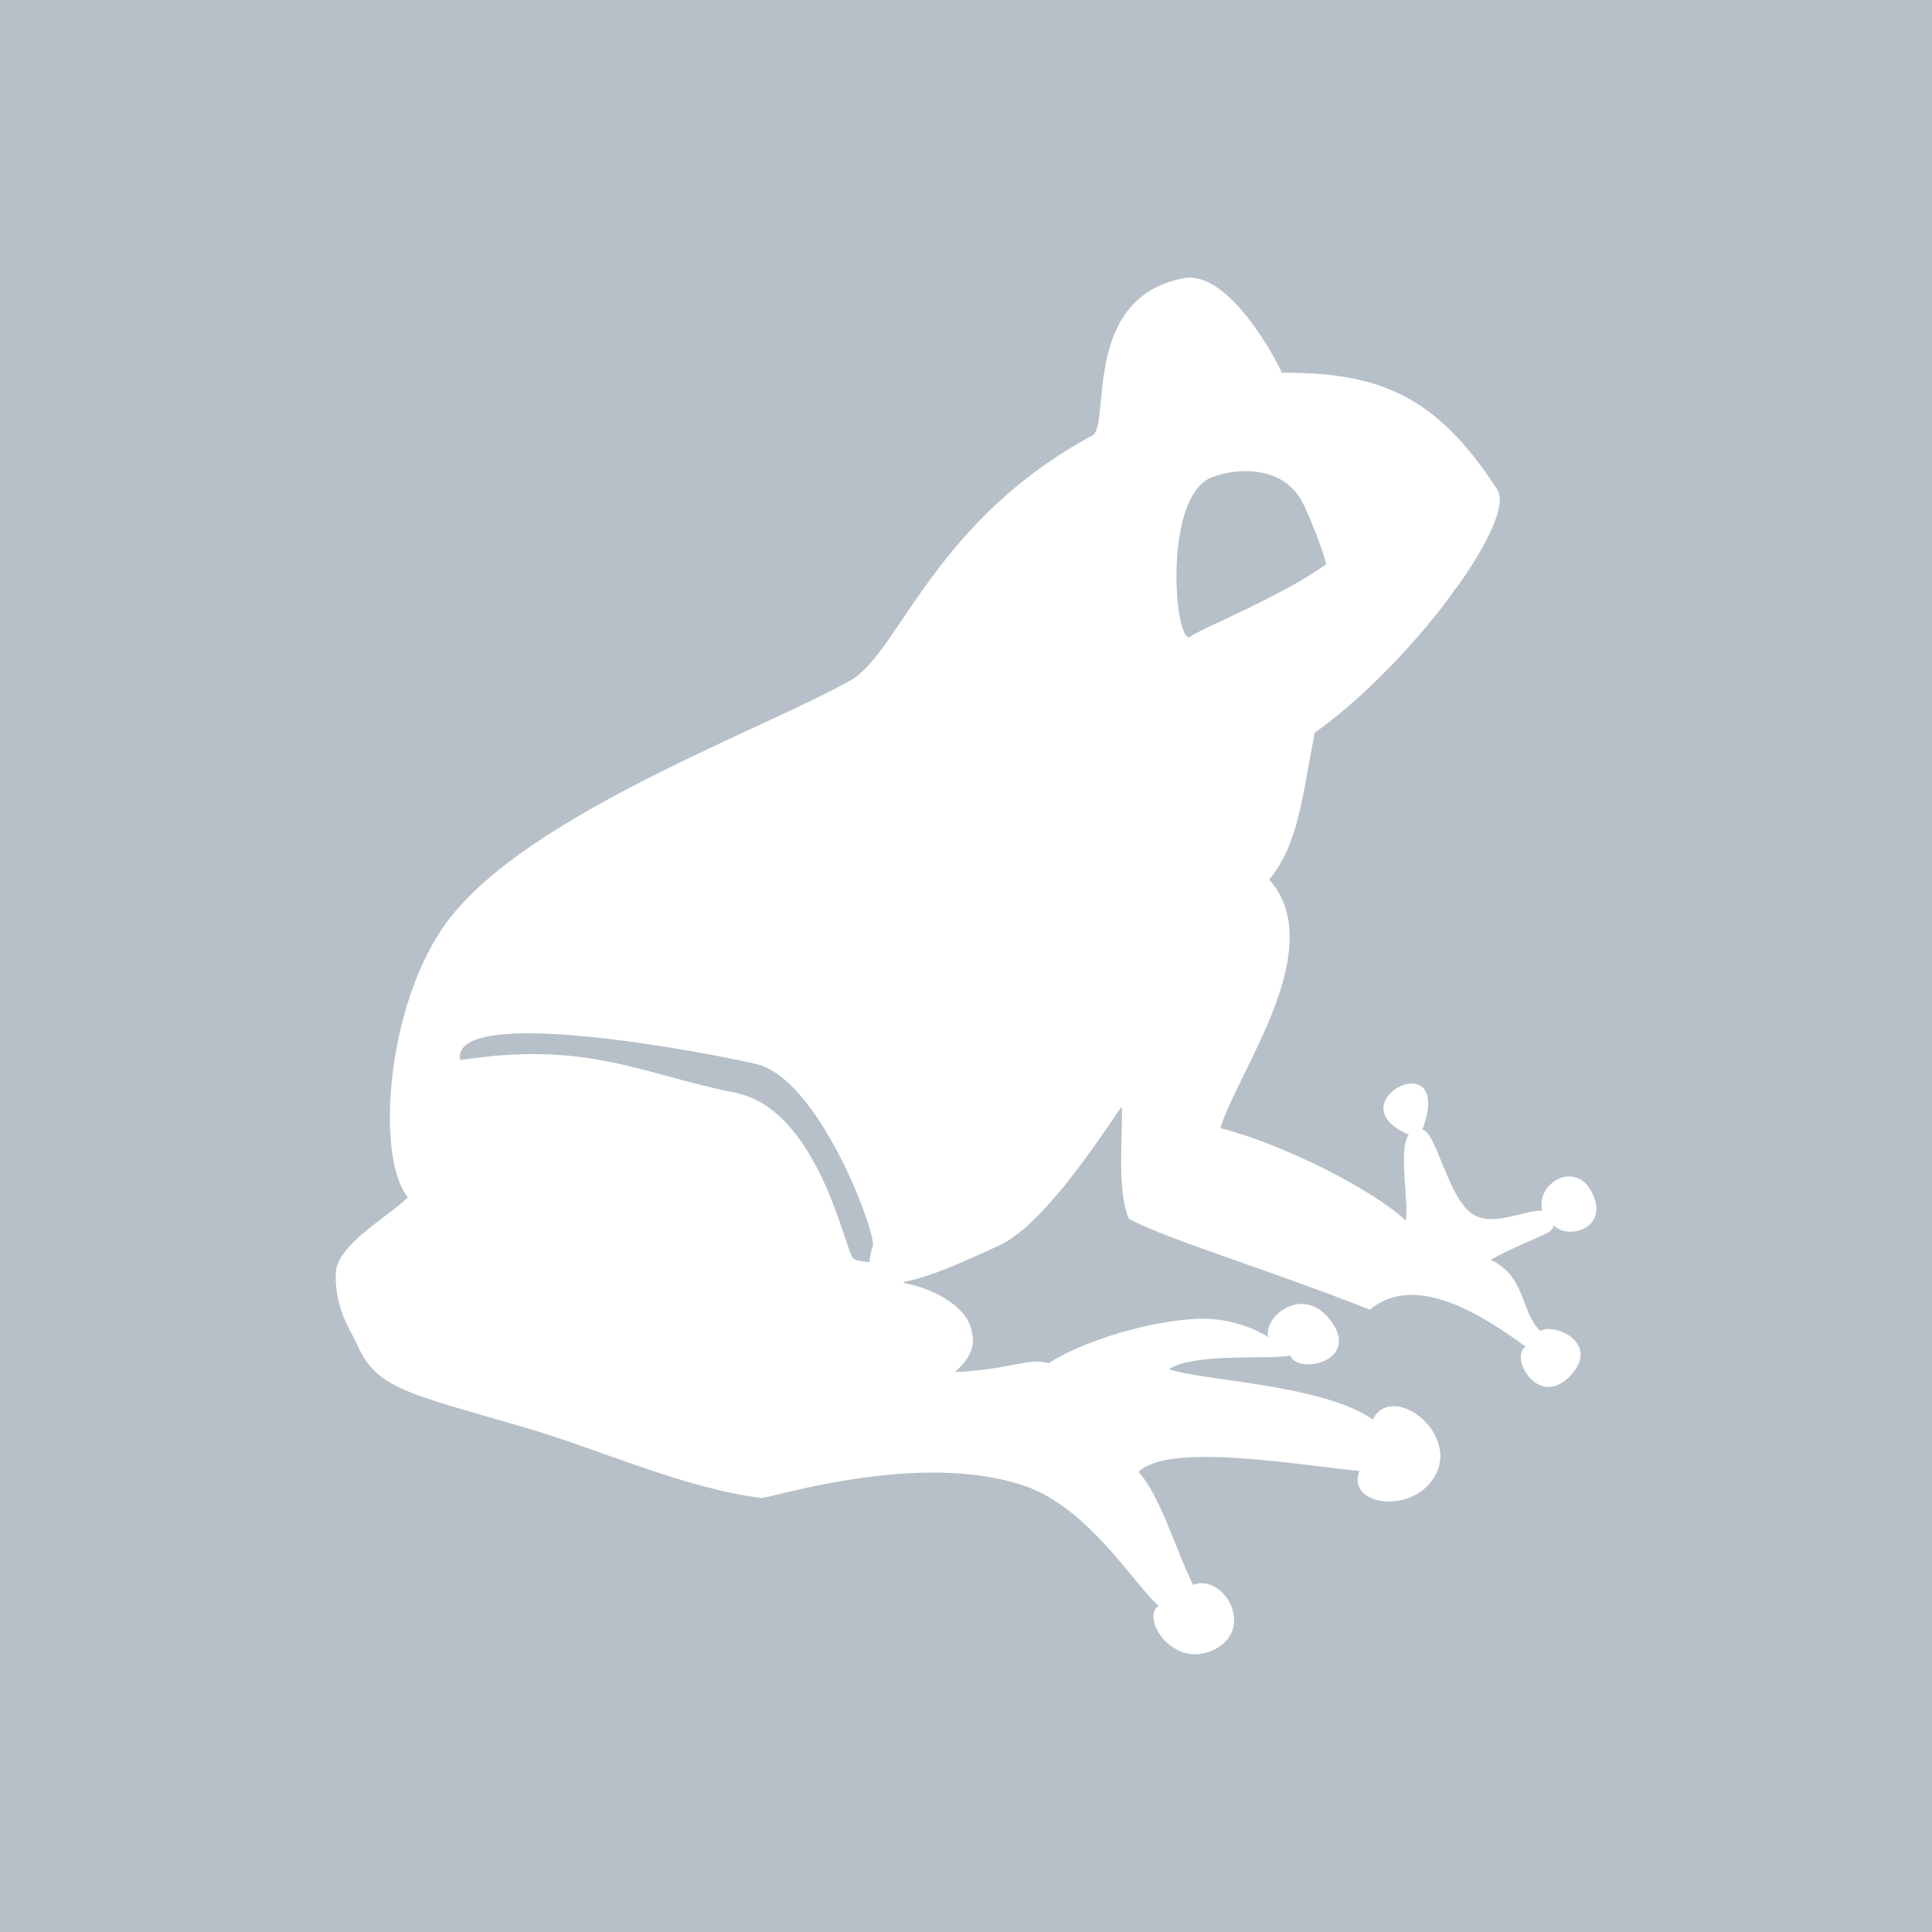 <?xml version="1.0" encoding="UTF-8" standalone="no"?>
<!-- Created with Inkscape (http://www.inkscape.org/) -->

<svg
   width="100%"
   height="100%"
   viewBox="0 0 100 100"
   id="svg8780"
   version="1.1"
   inkscape:version="1.3 (0e150ed6c4, 2023-07-21)"
   sodipodi:docname="unknown (copy).svg"
   xmlns:inkscape="http://www.inkscape.org/namespaces/inkscape"
   xmlns:sodipodi="http://sodipodi.sourceforge.net/DTD/sodipodi-0.dtd"
   xmlns="http://www.w3.org/2000/svg"
   xmlns:svg="http://www.w3.org/2000/svg"
   xmlns:rdf="http://www.w3.org/1999/02/22-rdf-syntax-ns#"
   xmlns:cc="http://creativecommons.org/ns#"
   xmlns:dc="http://purl.org/dc/elements/1.1/">
  <defs
     id="defs8782" />
  <sodipodi:namedview
     id="base"
     pagecolor="#ffffff"
     bordercolor="#666666"
     borderopacity="1.0"
     inkscape:pageopacity="0.0"
     inkscape:pageshadow="2"
     inkscape:zoom="2.8"
     inkscape:cx="-43.035714"
     inkscape:cy="46.25"
     inkscape:document-units="px"
     inkscape:current-layer="layer1"
     showgrid="false"
     fit-margin-top="0"
     fit-margin-left="0"
     fit-margin-right="0"
     fit-margin-bottom="0"
     inkscape:window-width="2560"
     inkscape:window-height="1371"
     inkscape:window-x="0"
     inkscape:window-y="32"
     inkscape:window-maximized="1"
     inkscape:showpageshadow="2"
     inkscape:pagecheckerboard="true"
     inkscape:deskcolor="#d1d1d1" />
  <g
     inkscape:label="Layer 1"
     inkscape:groupmode="layer"
     id="layer1"
     transform="translate(-327.143,-456.648)">
    <path
       id="rect1"
       style="fill:#b7c0c8;fill-opacity:1;stroke-width:2.039;stroke-linecap:round;stroke-linejoin:round"
       d="m 327.143,456.648 h 100 v 100 h -100 z" />
    <path
       style="display:inline;fill:#ffffff;fill-opacity:1;stroke:none;stroke-width:1.11"
       d="m 371.318,491.772 c -4.245,2.488 -16.761,6.919 -20.989,12.525 -3.182,4.218 -3.779,12.231 -2.073,14.327 -1.031,1.022 -3.73,2.458 -3.739,3.988 -0.012,1.902 0.77,2.845 1.148,3.706 0.989,2.257 2.807,2.496 8.801,4.265 3.763,1.111 8.127,3.104 12.077,3.6 0.397,0.05 8.165,-2.504 13.644,-0.621 3.311,1.138 5.658,5.102 6.928,6.206 -0.945,0.594 0.721,3.322 2.873,2.265 2.152,-1.057 0.519,-3.955 -1.086,-3.356 -0.811,-1.559 -1.725,-4.691 -2.834,-5.84 1.547,-1.546 8.238,-0.367 11.44,-0.05 -0.725,1.838 2.923,2.313 3.985,0.111 1.062,-2.202 -2.323,-4.709 -3.296,-2.775 -2.612,-1.851 -9.122,-2.025 -10.547,-2.615 1.367,-0.871 5.429,-0.463 6.273,-0.704 0.396,1.023 3.599,0.303 2.151,-1.729 -1.448,-2.032 -3.572,-0.276 -3.282,0.783 -1.078,-0.672 -2.386,-0.983 -3.564,-0.95 -2.524,0.072 -6.1,1.172 -7.811,2.301 -1.035,-0.32 -2.033,0.349 -4.854,0.454 1.151,-0.976 0.945,-1.748 0.89,-2.065 -0.265,-1.52 -2.437,-2.38 -3.553,-2.539 0.052,-0.028 1.674,-1.478 1.274,-1.216 -0.121,0.079 -3.455,0.331 -3.871,-0.063 -0.421,-0.4 -1.784,-7.714 -6.113,-8.574 -4.858,-0.966 -7.602,-2.707 -14.232,-1.688 -0.511,-2.93 12.752,-0.399 15.318,0.202 3.249,0.762 6.154,8.568 6.051,9.398 -1.277,3.888 4.547,0.871 6.576,-0.024 2.295,-1.096 5.179,-5.554 6.3,-7.175 0.081,1.205 -0.287,4.335 0.374,5.818 1.924,1.046 7.146,2.597 12.476,4.703 2.4,-2.032 6.048,0.449 8.065,1.915 -0.874,0.489 0.616,3.229 2.269,1.54 1.653,-1.689 -0.733,-2.797 -1.517,-2.36 -1.024,-0.96 -0.728,-2.821 -2.575,-3.684 2.304,-1.226 3.292,-1.327 3.255,-1.785 0.806,0.806 2.881,0.127 2.01,-1.657 -0.87,-1.784 -2.945,-0.487 -2.592,0.907 -0.922,-0.077 -2.724,0.996 -3.799,0.02 -1.152,-1.043 -1.708,-4.084 -2.401,-4.218 1.7,-4.618 -4.637,-1.399 -0.709,0.253 -0.574,0.84 0.05,3.676 -0.164,4.451 -1.66,-1.59 -6.441,-4.004 -9.587,-4.779 0.928,-3.009 5.669,-9.335 2.531,-12.868 1.503,-1.825 1.693,-4.197 2.35,-7.594 2.291,-1.635 4.668,-4.056 6.481,-6.36 0.044,-0.057 0.965,-1.236 1.119,-1.619 0.368,-0.915 -5.571,-3.579 -5.609,-2.418 -0.062,1.88 -7.776,4.907 -8.408,5.405 -0.817,0.644 -1.505,-7.284 1.134,-8.253 1.231,-0.452 3.779,-0.683 4.758,1.528 0.169,0.382 1.884,4.056 1.102,4.794 -1.135,1.071 6.736,-0.54 6.772,-0.591 1.652,-2.305 2.59,-4.325 2.107,-5.073 -3.218,-4.992 -6.259,-6.071 -11.166,-6.052 -0.042,-0.221 -2.633,-5.36 -5.071,-4.893 -5.341,1.023 -3.741,7.608 -4.731,8.141 -8.038,4.329 -9.957,11.006 -12.356,12.578 z"
       id="path3862-8-9-8"
       inkscape:connector-curvature="0"
       sodipodi:nodetypes="cscsssssczccczccczcsccscssscscccccczccczcsccccccssssssssscsscc"
       inkscape:export-filename="/media/NAS/SiSol/pin_amphibiae.png"
       inkscape:export-xdpi="20.353357"
       inkscape:export-ydpi="20.353357" />
  </g>
</svg>
